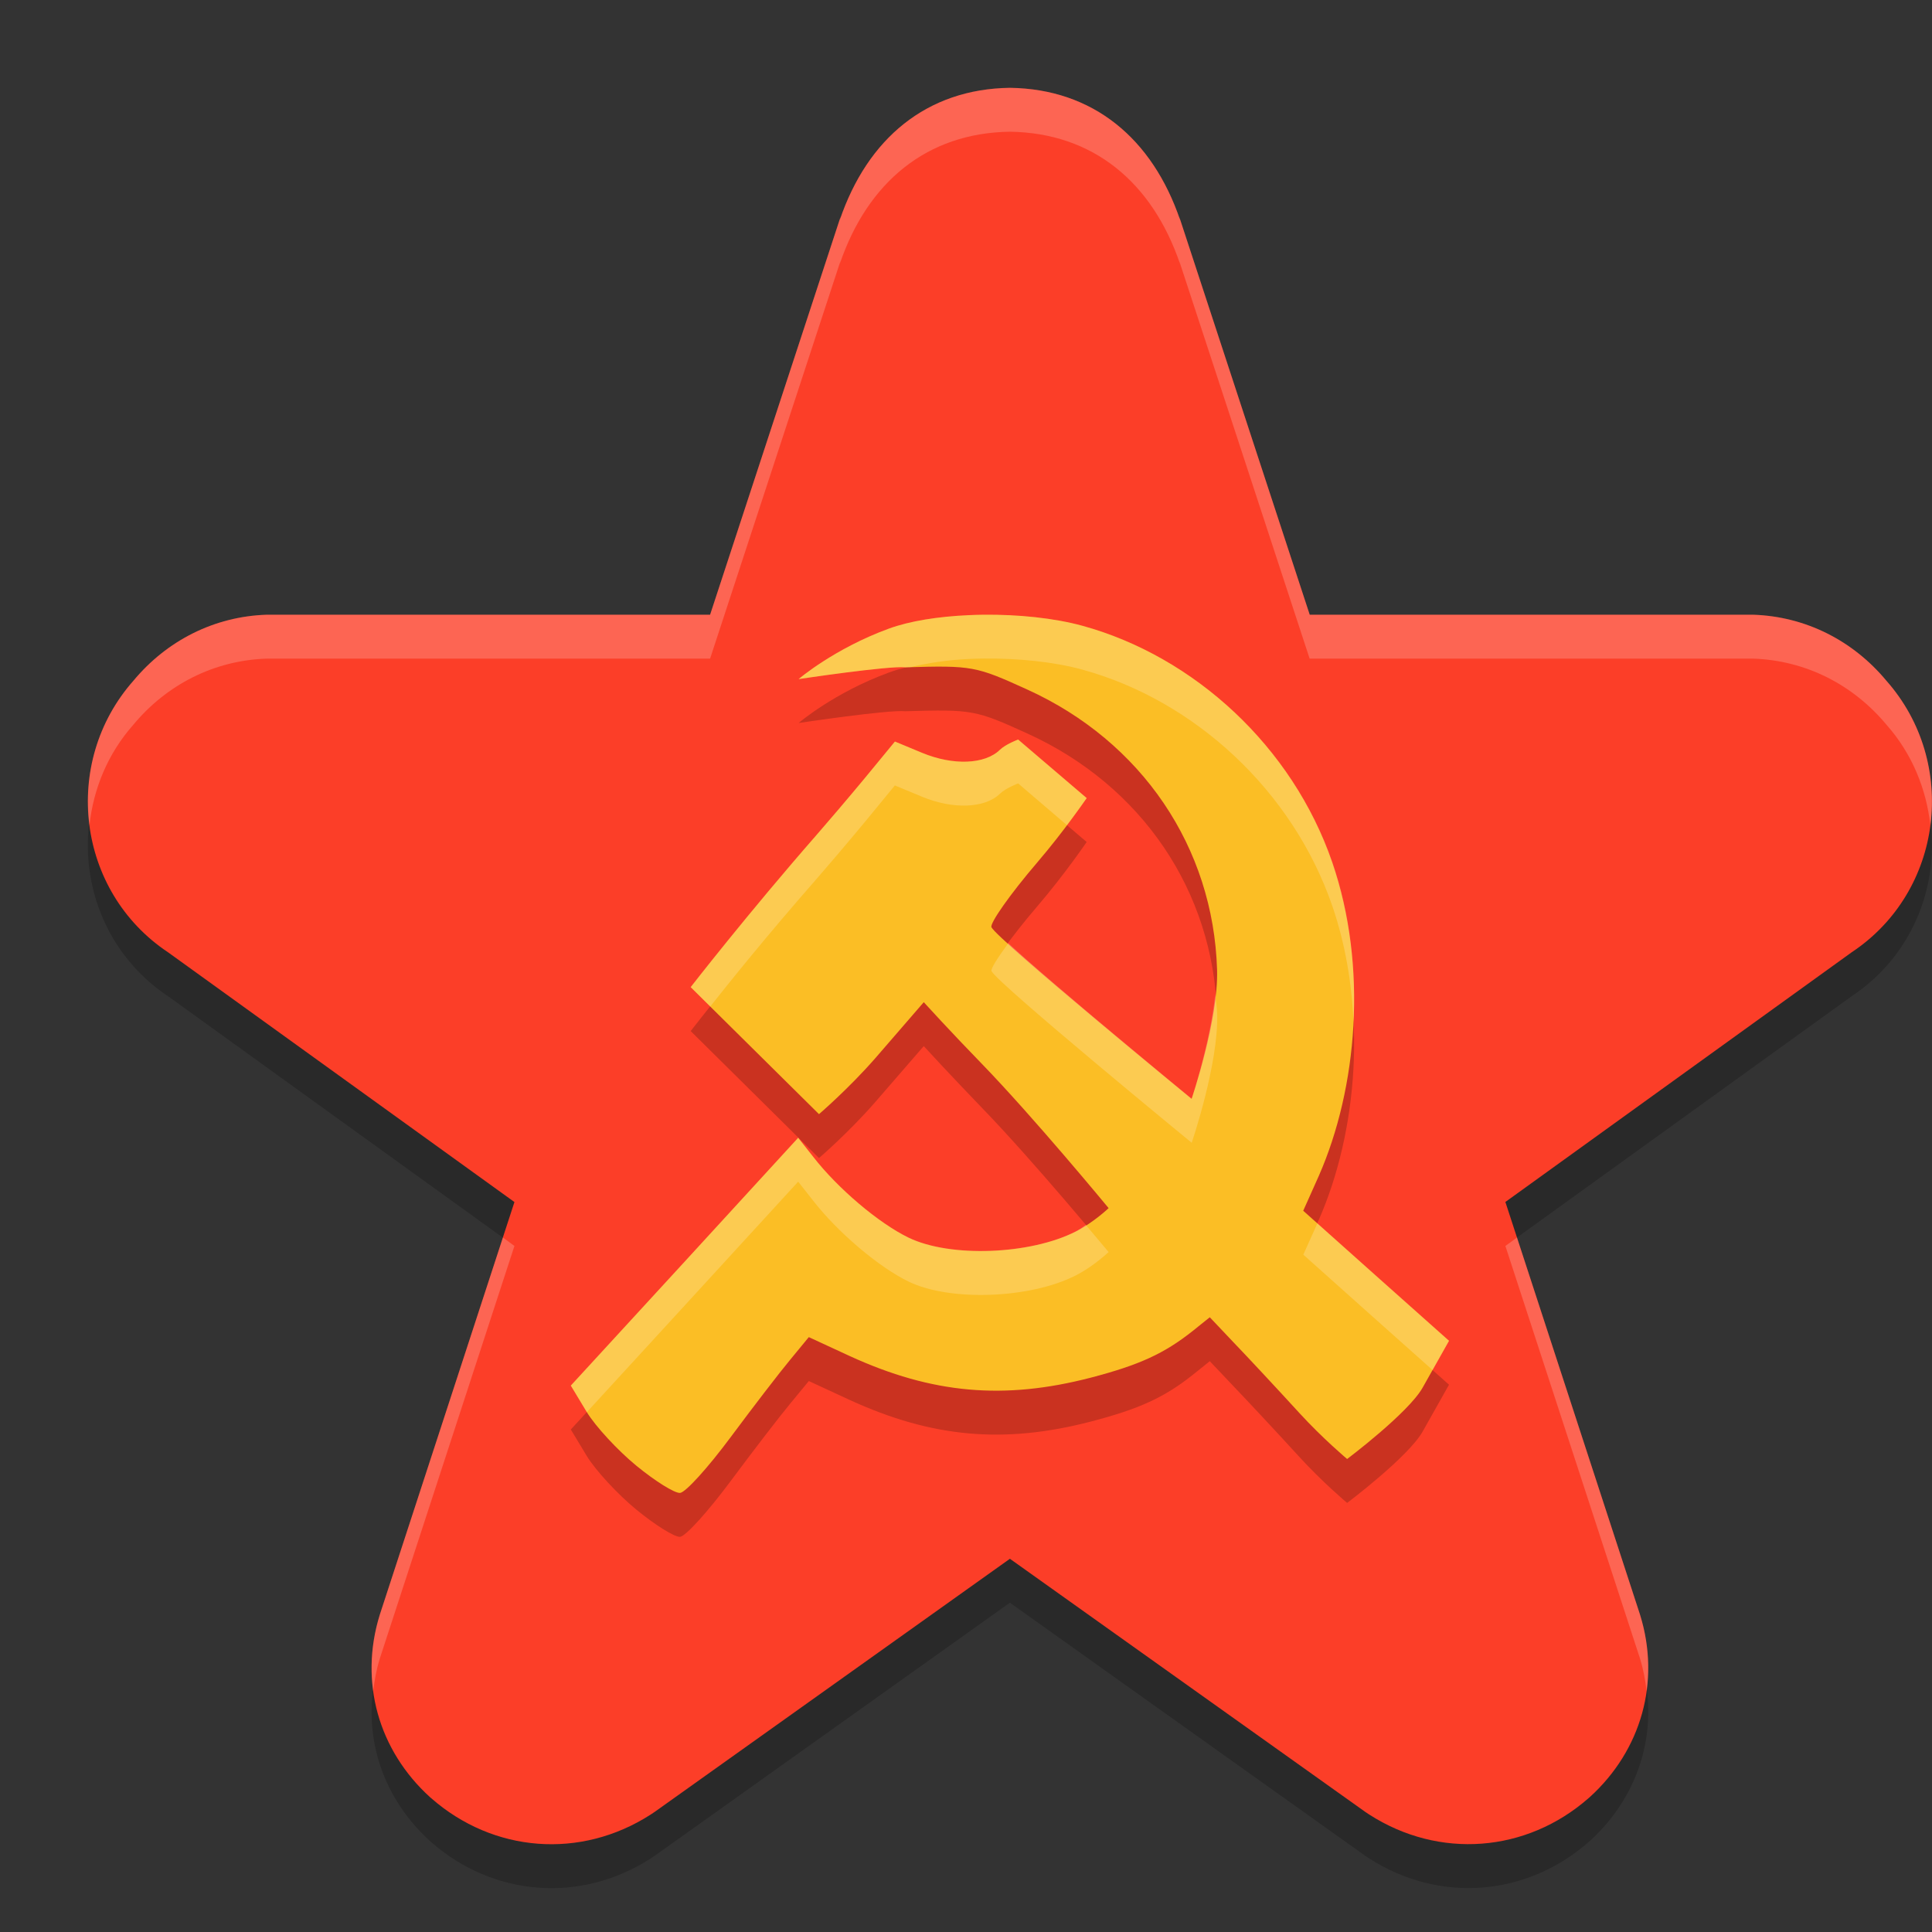<svg xmlns="http://www.w3.org/2000/svg" width="22" height="22" version="1">
 <rect width="100%" height="100%" fill="#333333" stroke="none"/>
 <path style="opacity:0.2" d="M 11.5,1.5 C 10.553,1.513 9.878,2.076 9.562,3.007 L 9.573,2.965 8.086,7.5 H 3.07 c -0.011,-1.73e-4 -0.021,-1.73e-4 -0.032,0 C 2.439,7.519 1.899,7.795 1.519,8.252 0.696,9.184 0.87,10.65 1.915,11.345 l 3.943,2.843 -1.53,4.689 c -0.002,0.005 -0.003,0.01 -0.005,0.016 -0.234,0.758 -0.014,1.538 0.574,2.072 0.004,0.004 0.009,0.008 0.014,0.012 0.707,0.62 1.7,0.699 2.498,0.186 0.015,-0.01 0.03,-0.02 0.045,-0.03 L 11.5,18.25 l 4.046,2.882 c 0.015,0.01 0.03,0.021 0.045,0.03 0.798,0.513 1.791,0.434 2.498,-0.186 0.004,-0.004 0.009,-0.008 0.014,-0.012 0.588,-0.534 0.808,-1.315 0.574,-2.072 -0.002,-0.005 -0.003,-0.01 -0.005,-0.016 l -1.53,-4.689 3.943,-2.843 C 22.13,10.65 22.304,9.184 21.481,8.252 21.101,7.795 20.561,7.519 19.962,7.5 c -0.011,-1.73e-4 -0.021,-1.73e-4 -0.032,0 h -5.016 l -1.487,-4.535 0.012,0.042 C 13.122,2.076 12.447,1.513 11.5,1.5 Z"/>
 <path style="fill:#fc3e28" d="M 11.5,1 C 10.553,1.013 9.878,1.576 9.562,2.507 L 9.573,2.465 8.086,7 H 3.07 c -0.011,-1.73e-4 -0.021,-1.73e-4 -0.032,0 C 2.439,7.019 1.899,7.295 1.519,7.752 0.696,8.684 0.87,10.15 1.915,10.845 l 3.943,2.843 -1.53,4.689 c -0.002,0.005 -0.003,0.01 -0.005,0.016 -0.234,0.758 -0.014,1.538 0.574,2.072 0.004,0.004 0.009,0.008 0.014,0.012 0.707,0.62 1.7,0.699 2.498,0.186 0.015,-0.01 0.03,-0.02 0.045,-0.03 L 11.5,17.75 l 4.046,2.882 c 0.015,0.01 0.03,0.021 0.045,0.03 0.798,0.513 1.791,0.434 2.498,-0.186 0.004,-0.004 0.009,-0.008 0.014,-0.012 0.588,-0.534 0.808,-1.315 0.574,-2.072 -0.002,-0.005 -0.003,-0.01 -0.005,-0.016 l -1.53,-4.689 3.943,-2.843 C 22.13,10.15 22.304,8.684 21.481,7.752 21.101,7.295 20.561,7.019 19.962,7 c -0.011,-1.73e-4 -0.021,-1.73e-4 -0.032,0 h -5.016 l -1.487,-4.535 0.012,0.042 C 13.122,1.576 12.447,1.013 11.5,1 Z"/>
 <path style="opacity:0.2;fill:#ffffff" d="M 11.5,1 C 10.553,1.013 9.878,1.576 9.562,2.507 L 9.573,2.465 8.086,7 H 3.07 c -0.011,-1.73e-4 -0.021,-1.73e-4 -0.032,0 C 2.439,7.019 1.899,7.295 1.519,7.752 1.105,8.22 0.945,8.822 1.019,9.394 1.064,8.985 1.225,8.584 1.519,8.252 1.899,7.795 2.439,7.519 3.038,7.5 c 0.011,-1.73e-4 0.021,-1.73e-4 0.032,0 H 8.086 L 9.573,2.965 9.562,3.007 C 9.878,2.076 10.553,1.513 11.5,1.5 c 0.947,0.013 1.622,0.576 1.938,1.507 l -0.012,-0.042 1.487,4.535 h 5.016 c 0.011,-1.73e-4 0.021,-1.73e-4 0.032,0 0.599,0.019 1.139,0.295 1.52,0.752 0.294,0.332 0.454,0.734 0.5,1.143 C 22.055,8.822 21.895,8.22 21.481,7.752 21.101,7.295 20.561,7.019 19.962,7 c -0.011,-1.73e-4 -0.021,-1.73e-4 -0.032,0 h -5.016 l -1.487,-4.535 0.012,0.042 C 13.122,1.576 12.447,1.013 11.5,1 Z M 5.727,14.092 4.328,18.377 c -0.002,0.005 -0.003,0.01 -0.005,0.016 -0.089,0.289 -0.111,0.581 -0.073,0.862 0.015,-0.121 0.036,-0.242 0.073,-0.362 0.002,-0.005 0.003,-0.01 0.005,-0.016 l 1.53,-4.689 z m 11.547,0 -0.132,0.096 1.53,4.689 c 0.002,0.005 0.003,0.01 0.005,0.016 0.037,0.121 0.059,0.242 0.073,0.362 0.038,-0.281 0.016,-0.573 -0.073,-0.862 -0.002,-0.005 -0.003,-0.01 -0.005,-0.016 z"/>
 <path d="m 11.199,7.5 c 0.395,-0.004 0.803,0.037 1.128,0.126 1.272,0.35 2.39,1.375 2.843,2.694 0.409,1.192 0.285,2.574 -0.152,3.569 l -0.178,0.398 0.83,0.742 0.83,0.739 c 0,0 -0.137,0.243 -0.3,0.533 -0.163,0.289 -0.86,0.813 -0.86,0.813 0,0 -0.279,-0.234 -0.544,-0.524 -0.265,-0.29 -0.604,-0.653 -0.752,-0.807 l -0.268,-0.283 -0.192,0.154 c -0.328,0.261 -0.613,0.39 -1.164,0.534 -0.987,0.256 -1.804,0.184 -2.743,-0.246 L 9.21,15.726 8.996,15.986 C 8.877,16.129 8.572,16.526 8.318,16.868 8.063,17.211 7.807,17.495 7.744,17.5 7.682,17.505 7.458,17.364 7.247,17.191 7.036,17.018 6.78,16.742 6.681,16.578 l -0.181,-0.3 1.296,-1.411 1.293,-1.411 0.172,0.218 c 0.278,0.358 0.745,0.755 1.086,0.92 0.473,0.229 1.384,0.194 1.902,-0.07 0.208,-0.106 0.375,-0.267 0.375,-0.267 0,0 -0.855,-1.037 -1.452,-1.652 C 11.037,12.464 10.834,12.252 10.722,12.131 L 10.519,11.912 9.966,12.55 C 9.661,12.9 9.326,13.187 9.326,13.187 L 7.865,11.741 c 0,0 0.649,-0.837 1.438,-1.739 C 9.415,9.874 9.662,9.585 9.85,9.358 L 10.191,8.944 10.501,9.073 c 0.353,0.146 0.714,0.132 0.885,-0.035 0.064,-0.063 0.207,-0.117 0.207,-0.117 L 12.374,9.588 c 0,0 -0.251,0.369 -0.562,0.732 -0.311,0.363 -0.544,0.696 -0.522,0.739 0.075,0.146 2.279,1.954 2.279,1.954 0,0 0.307,-0.9 0.29,-1.47 C 13.817,10.147 13.001,8.944 11.698,8.352 11.113,8.086 11.074,8.076 10.309,8.099 10.118,8.079 9.094,8.233 9.094,8.233 c 0,0 0.402,-0.345 1.026,-0.574 0.24,-0.088 0.563,-0.139 0.91,-0.154 0.056,-0.003 0.113,-0.004 0.169,-0.005 z" style="opacity:0.2"/>
 <path style="fill:#fbbe25" d="m 11.199,7 c 0.395,-0.004 0.803,0.037 1.128,0.126 1.272,0.35 2.39,1.375 2.843,2.694 0.409,1.192 0.285,2.574 -0.152,3.569 l -0.178,0.398 0.83,0.742 0.83,0.739 c 0,0 -0.137,0.243 -0.3,0.533 -0.163,0.289 -0.86,0.813 -0.86,0.813 0,0 -0.279,-0.234 -0.544,-0.524 -0.265,-0.29 -0.604,-0.653 -0.752,-0.807 l -0.268,-0.283 -0.192,0.154 c -0.328,0.261 -0.613,0.39 -1.164,0.534 -0.987,0.256 -1.804,0.184 -2.743,-0.246 L 9.21,15.226 8.996,15.486 C 8.877,15.629 8.572,16.026 8.318,16.368 8.063,16.711 7.807,16.995 7.744,17 7.682,17.005 7.458,16.864 7.247,16.691 7.036,16.518 6.78,16.242 6.681,16.078 l -0.181,-0.3 1.296,-1.411 1.293,-1.411 0.172,0.218 c 0.278,0.358 0.745,0.755 1.086,0.92 0.473,0.229 1.384,0.194 1.902,-0.07 0.208,-0.106 0.375,-0.267 0.375,-0.267 0,0 -0.855,-1.037 -1.452,-1.652 -0.136,-0.14 -0.339,-0.353 -0.45,-0.473 l -0.203,-0.22 -0.553,0.639 C 9.661,12.4 9.326,12.687 9.326,12.687 L 7.865,11.241 c 0,0 0.649,-0.837 1.438,-1.739 C 9.415,9.374 9.662,9.085 9.85,8.858 L 10.191,8.444 l 0.31,0.129 c 0.353,0.146 0.714,0.132 0.885,-0.035 0.064,-0.063 0.207,-0.117 0.207,-0.117 L 12.374,9.088 c 0,0 -0.251,0.369 -0.562,0.732 -0.311,0.363 -0.544,0.696 -0.522,0.739 0.075,0.146 2.279,1.954 2.279,1.954 0,0 0.307,-0.9 0.29,-1.47 C 13.817,9.647 13.001,8.444 11.698,7.852 11.113,7.586 11.074,7.576 10.309,7.599 10.118,7.579 9.094,7.733 9.094,7.733 c 0,0 0.402,-0.345 1.026,-0.574 0.24,-0.088 0.563,-0.139 0.91,-0.154 0.056,-0.003 0.113,-0.004 0.169,-0.005 z"/>
 <path style="opacity:0.2;fill:#ffffff" d="m 11.199,7 c -0.056,6e-4 -0.114,0.002 -0.17,0.005 -0.346,0.016 -0.67,0.066 -0.91,0.154 -0.623,0.228 -1.025,0.574 -1.025,0.574 0,0 1.025,-0.154 1.216,-0.134 0.022,-6.5e-4 0.031,-3.65e-4 0.052,-10e-4 0.201,-0.047 0.423,-0.083 0.668,-0.094 0.056,-0.003 0.113,-0.004 0.17,-0.005 0.395,-0.004 0.802,0.037 1.128,0.127 1.272,0.35 2.391,1.374 2.844,2.693 0.146,0.425 0.221,0.875 0.241,1.322 0.03,-0.608 -0.04,-1.238 -0.241,-1.822 C 14.718,8.501 13.599,7.477 12.327,7.127 12.001,7.037 11.594,6.996 11.199,7 Z m 0.395,1.421 c 0,0 -0.143,0.055 -0.207,0.117 -0.171,0.167 -0.533,0.181 -0.886,0.035 L 10.19,8.444 9.85,8.858 C 9.662,9.085 9.416,9.374 9.304,9.502 8.514,10.404 7.865,11.24 7.865,11.24 l 0.223,0.221 C 8.314,11.176 8.722,10.666 9.304,10.002 9.416,9.874 9.662,9.585 9.85,9.358 L 10.19,8.944 10.501,9.073 c 0.353,0.146 0.714,0.132 0.886,-0.035 0.064,-0.063 0.207,-0.117 0.207,-0.117 l 0.555,0.475 c 0.131,-0.174 0.226,-0.308 0.226,-0.308 z m -0.112,2.319 c -0.121,0.165 -0.204,0.294 -0.191,0.319 0.075,0.146 2.279,1.954 2.279,1.954 0,0 0.308,-0.9 0.29,-1.47 -0.002,-0.076 -0.016,-0.148 -0.022,-0.223 -0.055,0.546 -0.268,1.192 -0.268,1.192 0,0 -1.62,-1.333 -2.088,-1.773 z m -2.393,2.216 -1.293,1.411 -1.296,1.411 0.181,0.3 c 3.535e-4,6e-4 0.002,0.001 0.002,0.002 l 1.113,-1.213 1.293,-1.411 0.172,0.218 c 0.278,0.358 0.745,0.755 1.086,0.92 0.473,0.229 1.384,0.194 1.902,-0.07 0.208,-0.106 0.375,-0.267 0.375,-0.267 0,0 -0.164,-0.195 -0.26,-0.309 -0.04,0.026 -0.07,0.052 -0.115,0.075 -0.519,0.264 -1.429,0.299 -1.902,0.07 C 10.005,13.929 9.538,13.532 9.261,13.174 Z m 5.912,0.975 -0.16,0.356 0.829,0.741 0.643,0.573 c 0.08,-0.142 0.188,-0.333 0.188,-0.333 l -0.83,-0.74 z"/>
</svg>
